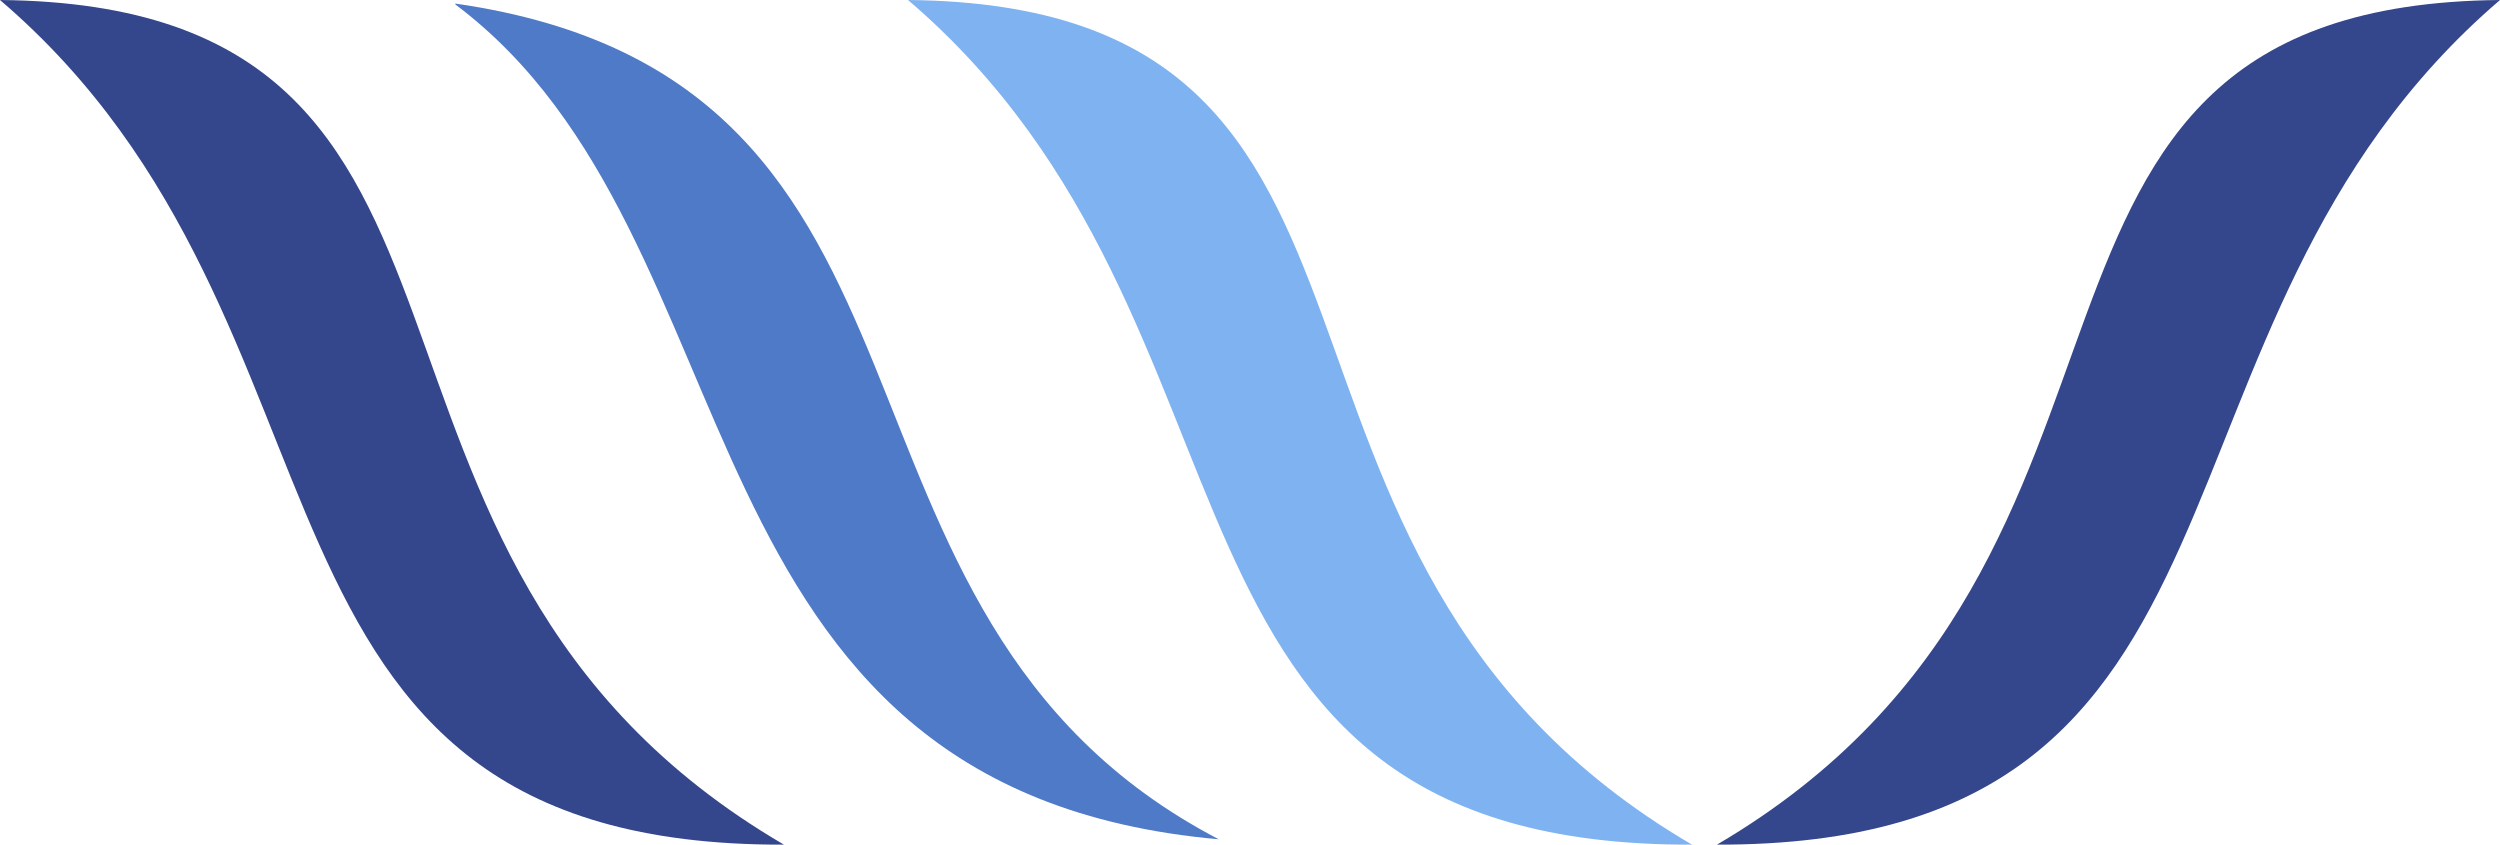 <svg xmlns="http://www.w3.org/2000/svg" viewBox="0 0 280 94.6">
  <path fill="#35478c" d="M87.8 94.6C32 62 62.3.6 0 0c42.8 36.6 23.4 94.8 87.8 94.6z"/>
  <path fill="#7fb2f0" d="M189.5 94.6C133.8 62 164 .6 101.7 0c42.8 36.6 23.5 94.8 87.8 94.6z"/>
  <path fill="#4e7ac7" d="M51 .4C110.7 9 88 68.7 136.5 94 74.5 88.5 85.8 26.6 51 .5z"/>
  <path fill="#35478c" d="M192.3 94.6C247.8 62 217.8.6 280 0c-42.7 36.6-23.4 94.8-87.8 94.6z"/>
</svg>
